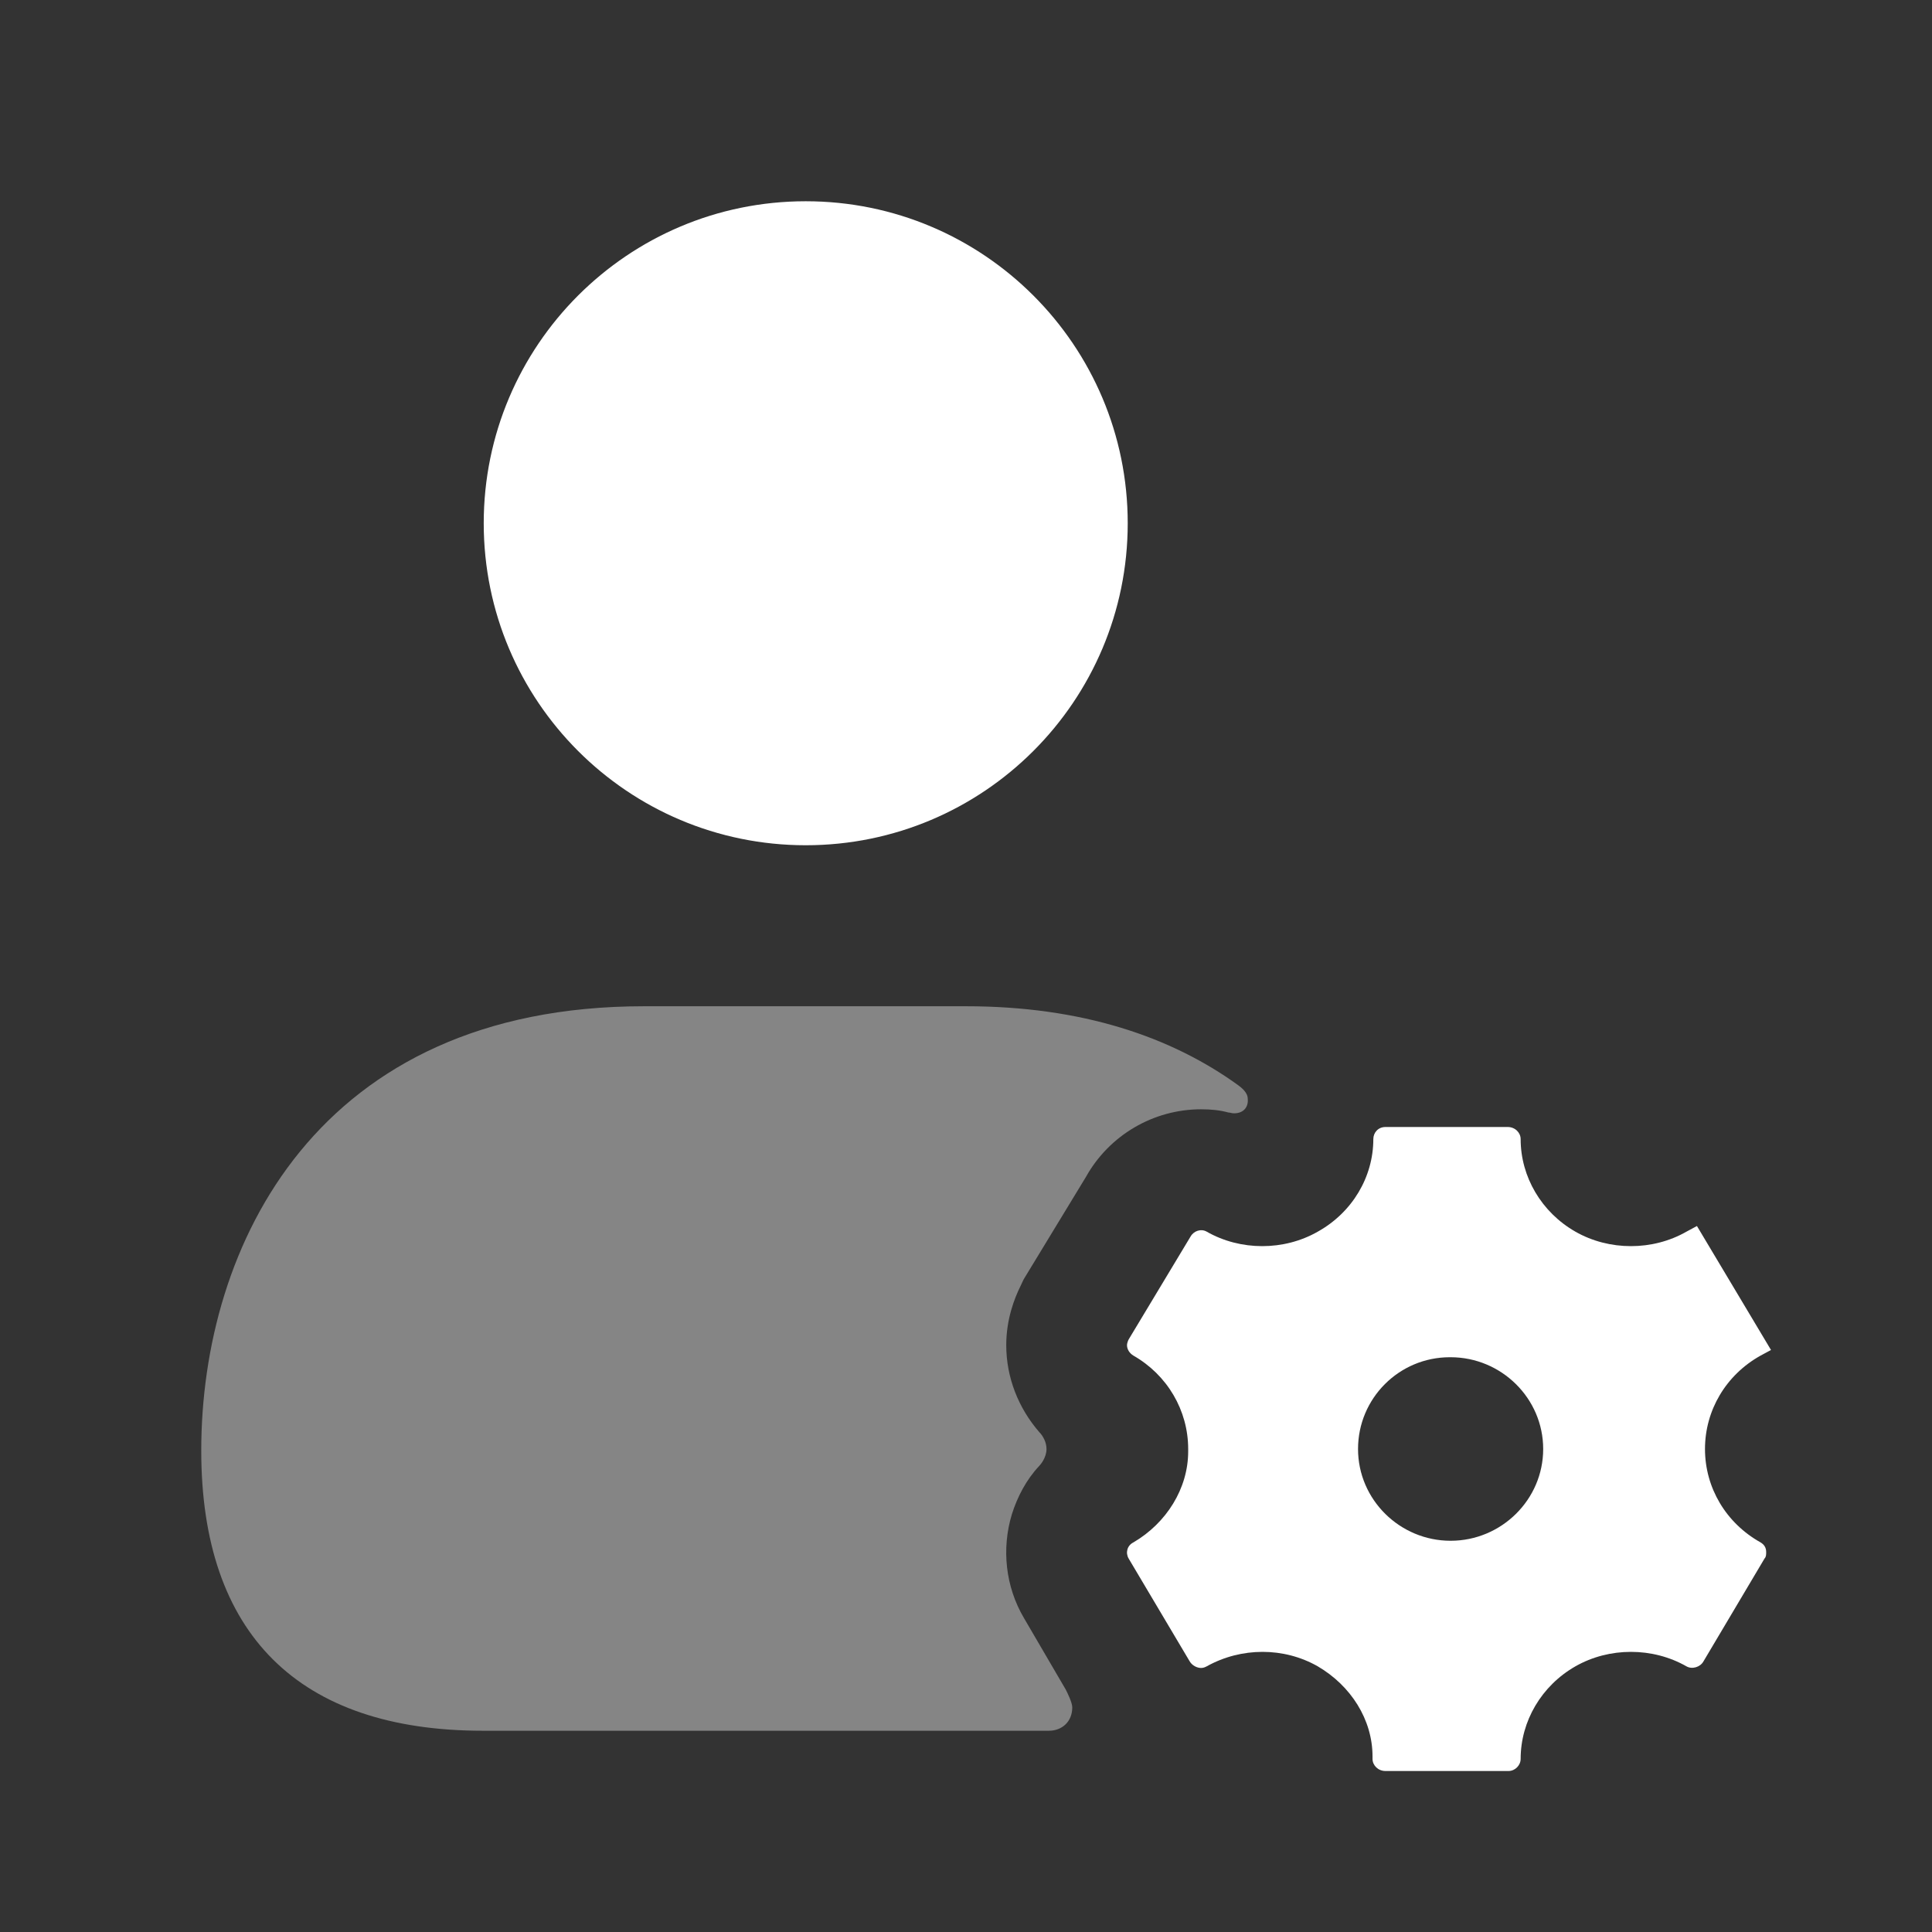 <svg width="24" height="24" viewBox="0 0 24 24" fill="none" xmlns="http://www.w3.org/2000/svg">
<rect x="0" y="0" width="24" height="24" fill="#333333" stroke="none"/>
<path d="M10.009 10.5C12.218 10.5 14.009 8.709 14.009 6.5C14.009 4.291 12.218 2.5 10.009 2.5C7.8 2.5 6.009 4.291 6.009 6.5C6.009 8.709 7.8 10.5 10.009 10.5Z" fill="white"/>
<path opacity="0.4" d="M15.38 13.48C14.55 12.88 13.44 12.5 12 12.5H8C3.94 12.5 2.5 15.47 2.5 18.02C2.5 20.3 3.71 21.5 6 21.5H13.03C13.19 21.5 13.32 21.39 13.32 21.21C13.32 21.15 13.26 21.03 13.24 20.99L12.72 20.1C12.49 19.71 12.44 19.24 12.57 18.81C12.64 18.59 12.75 18.38 12.91 18.21C12.92 18.2 13 18.112 13 18C13 17.92 12.96 17.84 12.91 17.79C12.65 17.49 12.5 17.11 12.5 16.71C12.5 16.39 12.6 16.13 12.68 15.97C12.7 15.93 12.71 15.9 12.73 15.87L13.49 14.62C13.78 14.1 14.33 13.78 14.92 13.78C15.04 13.78 15.15 13.79 15.26 13.82C15.28 13.82 15.3 13.83 15.33 13.83C15.45 13.83 15.51 13.75 15.5 13.65C15.5 13.57 15.42 13.51 15.38 13.48Z" fill="white"/>
<path d="M21.18 18C21.18 17.52 21.44 17.08 21.87 16.84L22 16.77L21.08 15.23L20.95 15.3C20.74 15.42 20.5 15.48 20.26 15.48C20.02 15.48 19.78 15.42 19.57 15.3C19.15 15.06 18.89 14.62 18.89 14.15C18.89 14.07 18.82 14 18.73 14H17.21C17.12 14 17.06 14.07 17.06 14.15C17.06 14.62 16.8 15.06 16.37 15.3C16.16 15.42 15.92 15.48 15.68 15.48C15.44 15.48 15.2 15.42 14.99 15.3C14.92 15.26 14.83 15.29 14.79 15.36L14.02 16.64C14.01 16.66 14 16.69 14 16.71C14 16.76 14.03 16.81 14.08 16.84C14.5 17.08 14.76 17.52 14.76 18V18.03C14.76 18.49 14.49 18.92 14.08 19.16C14 19.2 13.98 19.29 14.02 19.36L14.78 20.64C14.81 20.69 14.87 20.72 14.92 20.72C14.95 20.72 14.97 20.71 14.99 20.7C15.42 20.46 15.95 20.46 16.37 20.7C16.78 20.94 17.05 21.36 17.05 21.82V21.85C17.05 21.93 17.12 22 17.21 22H18.74C18.82 22 18.89 21.93 18.89 21.85C18.89 21.38 19.15 20.94 19.57 20.7C19.78 20.58 20.02 20.52 20.26 20.52C20.5 20.52 20.74 20.58 20.95 20.7C21.02 20.74 21.12 20.71 21.16 20.64L21.92 19.36C21.94 19.34 21.94 19.31 21.94 19.28C21.94 19.23 21.92 19.19 21.87 19.16C21.44 18.92 21.18 18.48 21.18 18ZM18.02 19.14C17.39 19.14 16.87 18.63 16.87 18C16.87 17.37 17.38 16.86 18.01 16.86H18.02C18.65 16.86 19.17 17.37 19.17 18C19.17 18.63 18.65 19.14 18.02 19.14Z" fill="white"/>
</svg>
